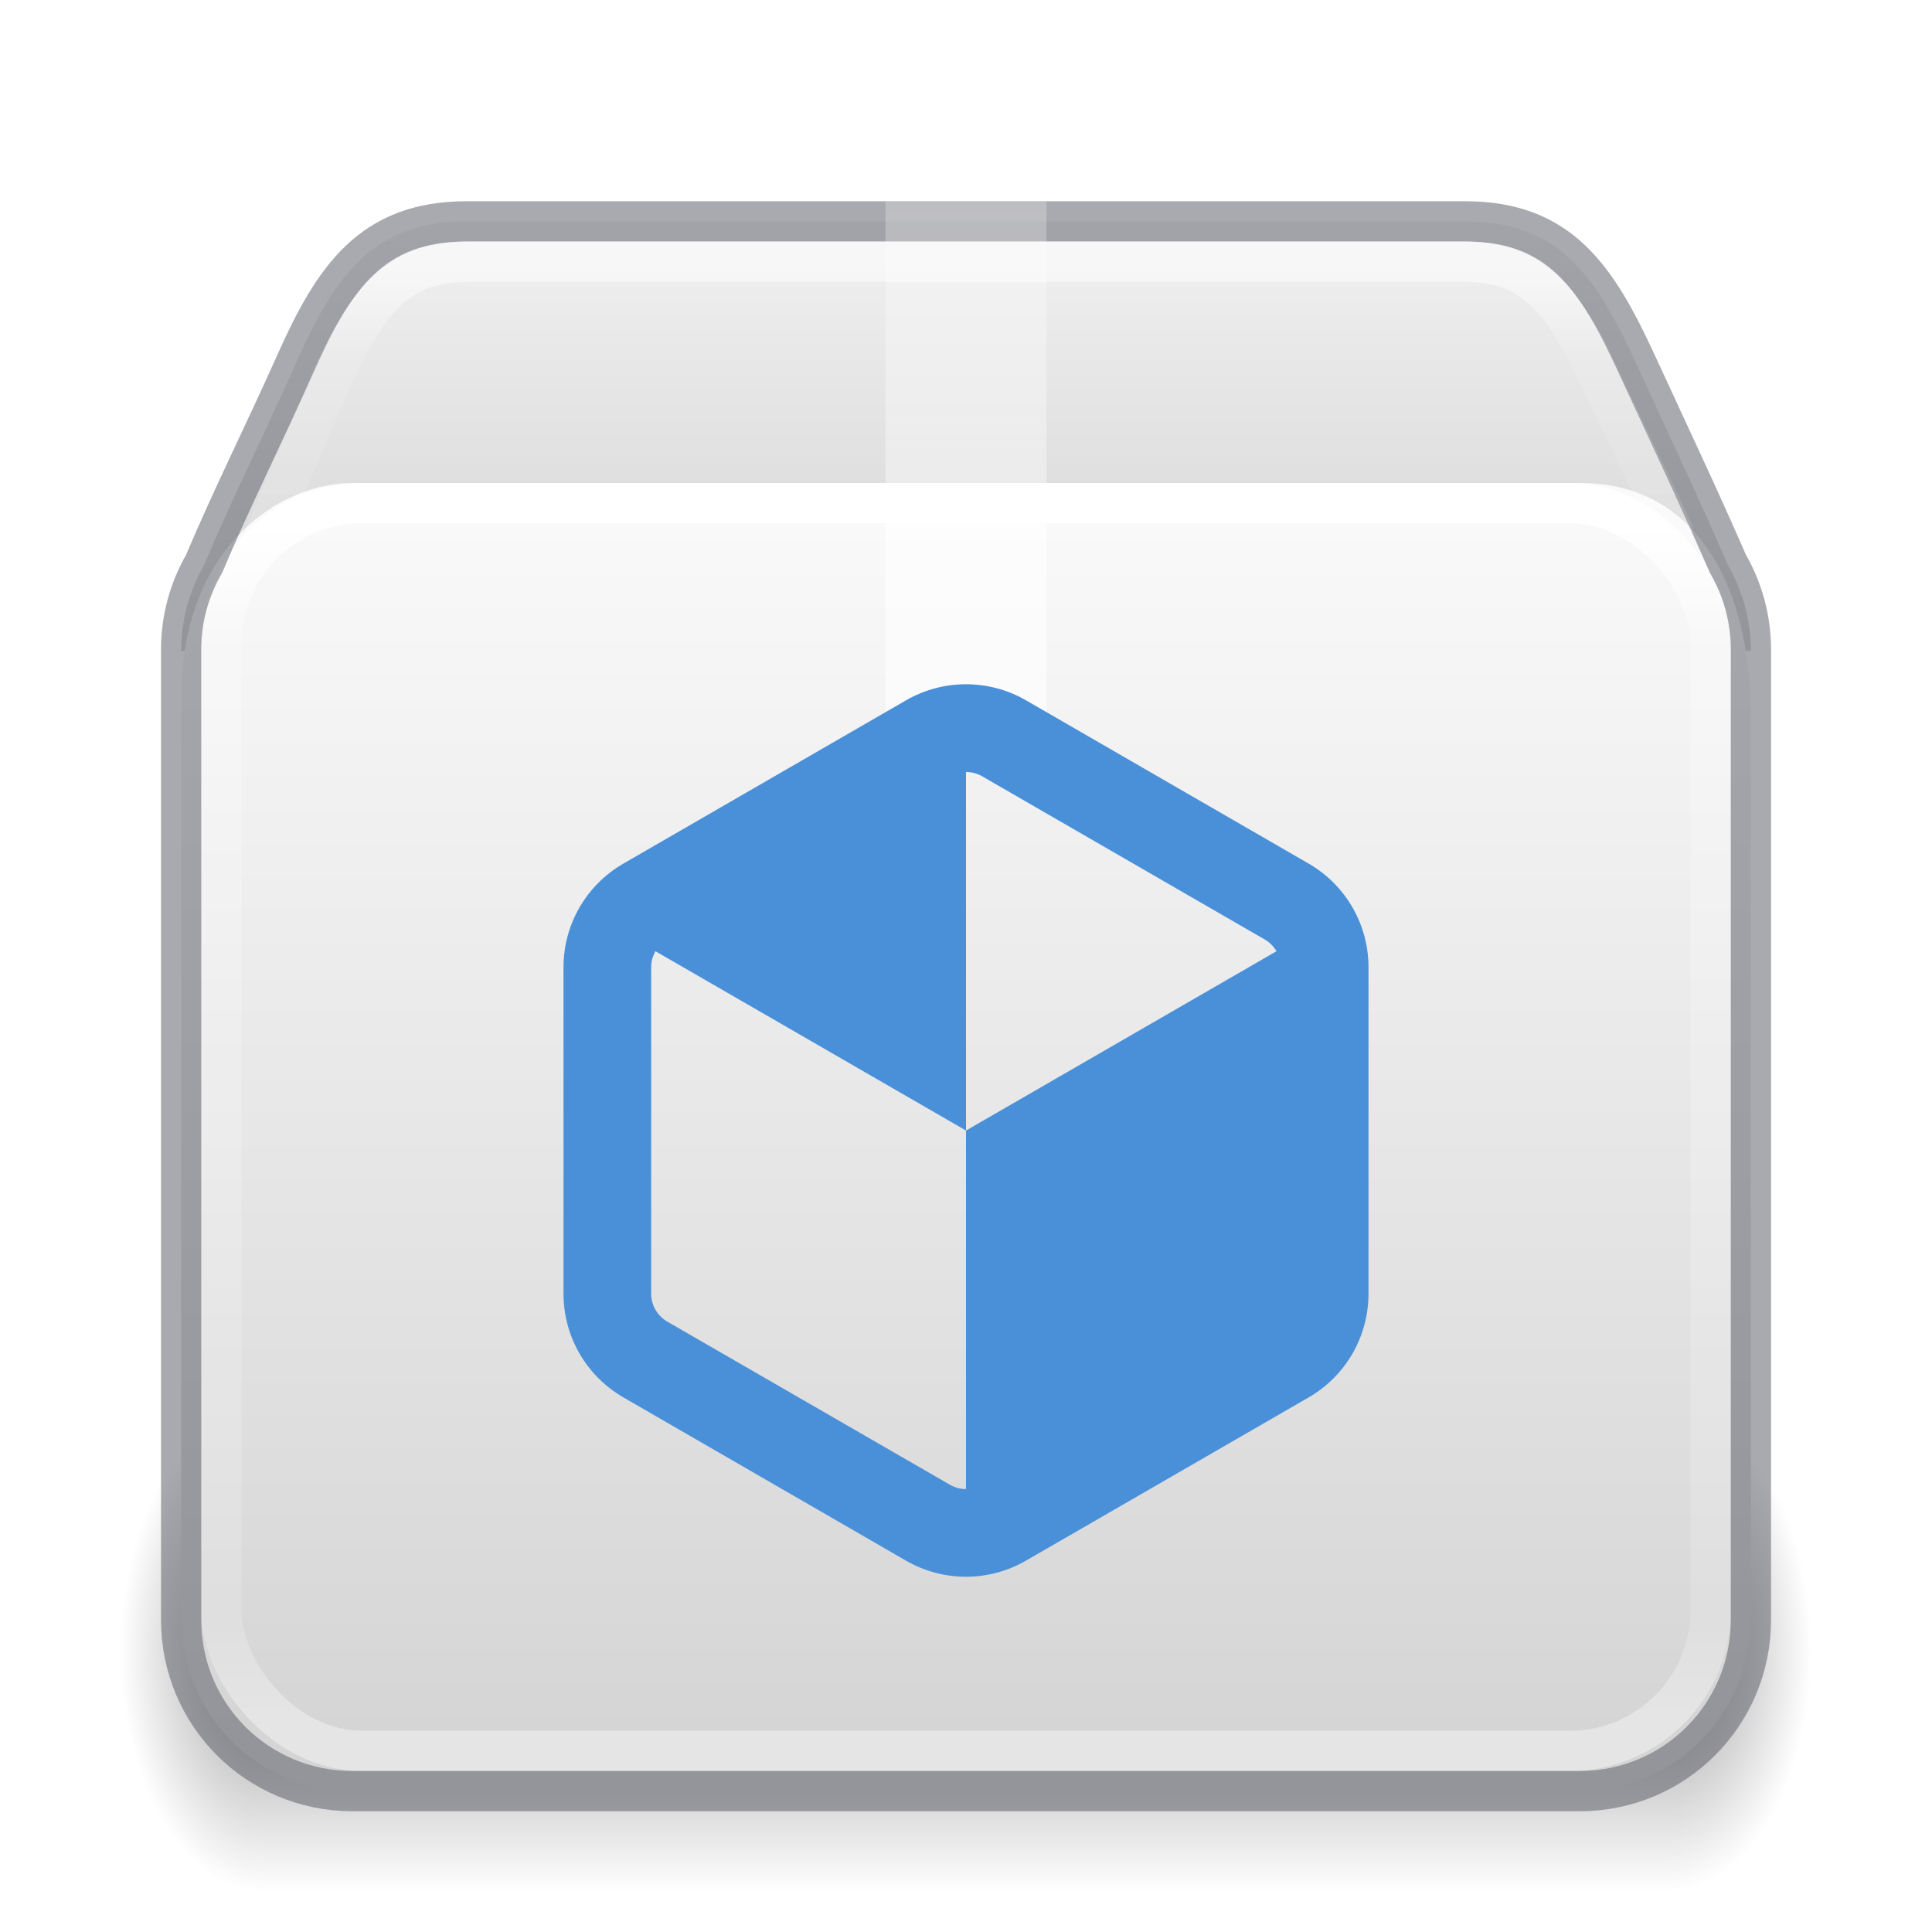 <?xml version='1.0' encoding='utf-8'?>
<svg xmlns="http://www.w3.org/2000/svg" xmlns:dc="http://purl.org/dc/elements/1.1/" xmlns:ns1="http://sodipodi.sourceforge.net/DTD/sodipodi-0.dtd" xmlns:ns2="http://www.inkscape.org/namespaces/inkscape" xmlns:ns3="http://www.w3.org/1999/xlink" xmlns:ns5="http://creativecommons.org/ns#" xmlns:rdf="http://www.w3.org/1999/02/22-rdf-syntax-ns#" version="1.1" width="48" height="48" id="svg6649" ns1:docname="base-package.svg" ns2:version="1.4 (e7c3feb100, 2024-10-09)">
  <ns1:namedview id="namedview68" pagecolor="#ffffff" bordercolor="#666666" borderopacity="1.0" ns2:pageshadow="2" ns2:pageopacity="0.0" ns2:pagecheckerboard="0" showgrid="false" ns2:zoom="20.767131" ns2:cx="25.834093" ns2:cy="22.993065" ns2:window-width="1396" ns2:window-height="955" ns2:window-x="302" ns2:window-y="73" ns2:window-maximized="0" ns2:current-layer="svg6649" ns2:showpageshadow="2" ns2:deskcolor="#d1d1d1" />
  <defs id="defs6651">
    <linearGradient ns3:href="#linearGradient121303" id="linearGradient121764" gradientUnits="userSpaceOnUse" gradientTransform="matrix(1.006,0,0,0.857,-0.128,8.106)" x1="25.086" y1="-1.362" x2="25.086" y2="18.299" />
    <linearGradient id="linearGradient121303">
      <stop id="stop121295" style="stop-color:#ffffff;stop-opacity:1" offset="0" />
      <stop id="stop121297" style="stop-color:#ffffff;stop-opacity:0.235" offset="0.114" />
      <stop id="stop121299" style="stop-color:#ffffff;stop-opacity:0.157" offset="0.939" />
      <stop id="stop121301" style="stop-color:#ffffff;stop-opacity:0.392" offset="1" />
    </linearGradient>
    <linearGradient ns3:href="#linearGradient3924-2-2-5-8" id="linearGradient121760" gradientUnits="userSpaceOnUse" gradientTransform="matrix(1,0,0,0.838,-1.248146e-5,7.892)" x1="24" y1="6.045" x2="24" y2="41.763" />
    <linearGradient id="linearGradient3924-2-2-5-8">
      <stop id="stop3926-9-4-9-6" style="stop-color:#ffffff;stop-opacity:1" offset="0" />
      <stop id="stop3928-9-8-6-5" style="stop-color:#ffffff;stop-opacity:0.235" offset="0.093" />
      <stop id="stop3930-3-5-1-7" style="stop-color:#ffffff;stop-opacity:0.157" offset="0.907" />
      <stop id="stop3932-8-0-4-8" style="stop-color:#ffffff;stop-opacity:0.392" offset="1" />
    </linearGradient>
    <linearGradient ns3:href="#d" id="linearGradient121758" gradientUnits="userSpaceOnUse" gradientTransform="matrix(1.212,0,0,1.115,-4.5,-2.761)" x1="23.452" y1="30.555" x2="43.007" y2="45.934" />
    <linearGradient id="d">
      <stop offset="0" stop-color="#fff" stop-opacity="0" id="stop65" />
      <stop offset="1" stop-color="#fff" stop-opacity="0" id="stop67" />
    </linearGradient>
    <linearGradient ns3:href="#linearGradient855" id="linearGradient121756" gradientUnits="userSpaceOnUse" gradientTransform="matrix(1.22,0,0,1.32,40.786,-13.339)" x1="-5.887" y1="19.342" x2="-5.887" y2="43.376" />
    <linearGradient ns3:href="#linearGradient855" id="linearGradient1703" gradientUnits="userSpaceOnUse" gradientTransform="matrix(1.22,0,0,1.315,40.8,-12.983)" x1="-5.887" y1="11.483" x2="-5.887" y2="22.149" />
    <radialGradient cx="5" cy="41.5" fx="5" fy="41.5" gradientTransform="matrix(1.003,0,0,1.6,-18.167,-111.983)" gradientUnits="userSpaceOnUse" ns3:href="#g" id="k-0-7-3-9-3" r="5" />
    <linearGradient id="g">
      <stop offset="0" id="stop13" />
      <stop offset="1" stop-opacity="0" id="stop15" />
    </linearGradient>
    <linearGradient ns3:href="#h" id="linearGradient121754" gradientUnits="userSpaceOnUse" gradientTransform="matrix(2.13,0,0,1.455,-87.719,-13.327)" x1="17.554" y1="46" x2="17.554" y2="35" />
    <linearGradient id="h">
      <stop offset="0" stop-opacity="0" id="stop54" />
      <stop offset=".5" id="stop56" />
      <stop offset="1" stop-opacity="0" id="stop58" />
    </linearGradient>
    <radialGradient cx="5" cy="41.5" fx="5" fy="41.5" gradientTransform="matrix(1.003,0,0,1.6,57.139,-111.983)" gradientUnits="userSpaceOnUse" ns3:href="#g" id="i-6-9-7-8-9" r="5" />
    <linearGradient gradientUnits="userSpaceOnUse" ns3:href="#c-3" id="n" x1="26" x2="26" y1="22" y2="8" gradientTransform="translate(0,-3)" />
    <linearGradient id="c-3">
      <stop offset="0" stop-color="#fff" id="stop36-6" />
      <stop offset="0.428" stop-color="#fff" id="stop38-7" />
      <stop offset="0.501" stop-color="#fff" stop-opacity=".643" id="stop40-5" />
      <stop offset="1" stop-color="#fff" stop-opacity=".391" id="stop42-3" />
    </linearGradient>
    <linearGradient id="linearGradient855">
      <stop id="stop851" offset="0" style="stop-color:#fafafa;stop-opacity:1" />
      <stop id="stop853" offset="1" style="stop-color:#d4d4d4;stop-opacity:1" />
    </linearGradient>
  <defs id="defs6651">
    <linearGradient ns3:href="#linearGradient121303" id="linearGradient121764" gradientUnits="userSpaceOnUse" gradientTransform="matrix(1.006,0,0,0.857,-0.128,8.106)" x1="25.086" y1="-1.362" x2="25.086" y2="18.299" />
    <linearGradient id="linearGradient121303">
      <stop id="stop121295" style="stop-color:#ffffff;stop-opacity:1" offset="0" />
      <stop id="stop121297" style="stop-color:#ffffff;stop-opacity:0.235" offset="0.114" />
      <stop id="stop121299" style="stop-color:#ffffff;stop-opacity:0.157" offset="0.939" />
      <stop id="stop121301" style="stop-color:#ffffff;stop-opacity:0.392" offset="1" />
    </linearGradient>
    <linearGradient ns3:href="#linearGradient3924-2-2-5-8" id="linearGradient121760" gradientUnits="userSpaceOnUse" gradientTransform="matrix(1,0,0,0.838,-1.248146e-5,7.892)" x1="24" y1="6.045" x2="24" y2="41.763" />
    <linearGradient id="linearGradient3924-2-2-5-8">
      <stop id="stop3926-9-4-9-6" style="stop-color:#ffffff;stop-opacity:1" offset="0" />
      <stop id="stop3928-9-8-6-5" style="stop-color:#ffffff;stop-opacity:0.235" offset="0.093" />
      <stop id="stop3930-3-5-1-7" style="stop-color:#ffffff;stop-opacity:0.157" offset="0.907" />
      <stop id="stop3932-8-0-4-8" style="stop-color:#ffffff;stop-opacity:0.392" offset="1" />
    </linearGradient>
    <linearGradient ns3:href="#d" id="linearGradient121758" gradientUnits="userSpaceOnUse" gradientTransform="matrix(1.212,0,0,1.115,-4.5,-2.761)" x1="23.452" y1="30.555" x2="43.007" y2="45.934" />
    <linearGradient id="d">
      <stop offset="0" stop-color="#fff" stop-opacity="0" id="stop65" />
      <stop offset="1" stop-color="#fff" stop-opacity="0" id="stop67" />
    </linearGradient>
    <linearGradient ns3:href="#linearGradient855" id="linearGradient121756" gradientUnits="userSpaceOnUse" gradientTransform="matrix(1.22,0,0,1.32,40.786,-13.339)" x1="-5.887" y1="19.342" x2="-5.887" y2="43.376" />
    <linearGradient ns3:href="#linearGradient855" id="linearGradient1703" gradientUnits="userSpaceOnUse" gradientTransform="matrix(1.22,0,0,1.315,40.8,-12.983)" x1="-5.887" y1="11.483" x2="-5.887" y2="22.149" />
    <radialGradient cx="5" cy="41.5" fx="5" fy="41.5" gradientTransform="matrix(1.003,0,0,1.6,-18.167,-111.983)" gradientUnits="userSpaceOnUse" ns3:href="#g" id="k-0-7-3-9-3" r="5" />
    <linearGradient id="g">
      <stop offset="0" id="stop13" />
      <stop offset="1" stop-opacity="0" id="stop15" />
    </linearGradient>
    <linearGradient ns3:href="#h" id="linearGradient121754" gradientUnits="userSpaceOnUse" gradientTransform="matrix(2.13,0,0,1.455,-87.719,-13.327)" x1="17.554" y1="46" x2="17.554" y2="35" />
    <linearGradient id="h">
      <stop offset="0" stop-opacity="0" id="stop54" />
      <stop offset=".5" id="stop56" />
      <stop offset="1" stop-opacity="0" id="stop58" />
    </linearGradient>
    <radialGradient cx="5" cy="41.5" fx="5" fy="41.5" gradientTransform="matrix(1.003,0,0,1.6,57.139,-111.983)" gradientUnits="userSpaceOnUse" ns3:href="#g" id="i-6-9-7-8-9" r="5" />
    <linearGradient gradientUnits="userSpaceOnUse" ns3:href="#c-3" id="n" x1="26" x2="26" y1="22" y2="8" gradientTransform="translate(0,-3)" />
    <linearGradient id="c-3">
      <stop offset="0" stop-color="#fff" id="stop36-6" />
      <stop offset="0.428" stop-color="#fff" id="stop38-7" />
      <stop offset="0.501" stop-color="#fff" stop-opacity=".643" id="stop40-5" />
      <stop offset="1" stop-color="#fff" stop-opacity=".391" id="stop42-3" />
    </linearGradient>
    <linearGradient id="linearGradient855">
      <stop id="stop851" offset="0" style="stop-color:#fafafa;stop-opacity:1" />
      <stop id="stop853" offset="1" style="stop-color:#d4d4d4;stop-opacity:1" />
    </linearGradient>
  </defs>
  <linearGradient ns3:href="#linearGradient121303" id="linearGradient121764" gradientUnits="userSpaceOnUse" gradientTransform="matrix(1.006,0,0,0.857,-0.128,8.106)" x1="25.086" y1="-1.362" x2="25.086" y2="18.299" />
    <linearGradient id="linearGradient121303">
      <stop id="stop121295" style="stop-color:#ffffff;stop-opacity:1" offset="0" />
      <stop id="stop121297" style="stop-color:#ffffff;stop-opacity:0.235" offset="0.114" />
      <stop id="stop121299" style="stop-color:#ffffff;stop-opacity:0.157" offset="0.939" />
      <stop id="stop121301" style="stop-color:#ffffff;stop-opacity:0.392" offset="1" />
    </linearGradient>
    <stop id="stop121295" style="stop-color:#ffffff;stop-opacity:1" offset="0" />
      <stop id="stop121297" style="stop-color:#ffffff;stop-opacity:0.235" offset="0.114" />
      <stop id="stop121299" style="stop-color:#ffffff;stop-opacity:0.157" offset="0.939" />
      <stop id="stop121301" style="stop-color:#ffffff;stop-opacity:0.392" offset="1" />
    <linearGradient ns3:href="#linearGradient3924-2-2-5-8" id="linearGradient121760" gradientUnits="userSpaceOnUse" gradientTransform="matrix(1,0,0,0.838,-1.248146e-5,7.892)" x1="24" y1="6.045" x2="24" y2="41.763" />
    <linearGradient id="linearGradient3924-2-2-5-8">
      <stop id="stop3926-9-4-9-6" style="stop-color:#ffffff;stop-opacity:1" offset="0" />
      <stop id="stop3928-9-8-6-5" style="stop-color:#ffffff;stop-opacity:0.235" offset="0.093" />
      <stop id="stop3930-3-5-1-7" style="stop-color:#ffffff;stop-opacity:0.157" offset="0.907" />
      <stop id="stop3932-8-0-4-8" style="stop-color:#ffffff;stop-opacity:0.392" offset="1" />
    </linearGradient>
    <stop id="stop3926-9-4-9-6" style="stop-color:#ffffff;stop-opacity:1" offset="0" />
      <stop id="stop3928-9-8-6-5" style="stop-color:#ffffff;stop-opacity:0.235" offset="0.093" />
      <stop id="stop3930-3-5-1-7" style="stop-color:#ffffff;stop-opacity:0.157" offset="0.907" />
      <stop id="stop3932-8-0-4-8" style="stop-color:#ffffff;stop-opacity:0.392" offset="1" />
    <linearGradient ns3:href="#d" id="linearGradient121758" gradientUnits="userSpaceOnUse" gradientTransform="matrix(1.212,0,0,1.115,-4.5,-2.761)" x1="23.452" y1="30.555" x2="43.007" y2="45.934" />
    <linearGradient id="d">
      <stop offset="0" stop-color="#fff" stop-opacity="0" id="stop65" />
      <stop offset="1" stop-color="#fff" stop-opacity="0" id="stop67" />
    </linearGradient>
    <stop offset="0" stop-color="#fff" stop-opacity="0" id="stop65" />
      <stop offset="1" stop-color="#fff" stop-opacity="0" id="stop67" />
    <linearGradient ns3:href="#linearGradient855" id="linearGradient121756" gradientUnits="userSpaceOnUse" gradientTransform="matrix(1.22,0,0,1.32,40.786,-13.339)" x1="-5.887" y1="19.342" x2="-5.887" y2="43.376" />
    <linearGradient ns3:href="#linearGradient855" id="linearGradient1703" gradientUnits="userSpaceOnUse" gradientTransform="matrix(1.22,0,0,1.315,40.8,-12.983)" x1="-5.887" y1="11.483" x2="-5.887" y2="22.149" />
    <radialGradient cx="5" cy="41.5" fx="5" fy="41.5" gradientTransform="matrix(1.003,0,0,1.6,-18.167,-111.983)" gradientUnits="userSpaceOnUse" ns3:href="#g" id="k-0-7-3-9-3" r="5" />
    <linearGradient id="g">
      <stop offset="0" id="stop13" />
      <stop offset="1" stop-opacity="0" id="stop15" />
    </linearGradient>
    <stop offset="0" id="stop13" />
      <stop offset="1" stop-opacity="0" id="stop15" />
    <linearGradient ns3:href="#h" id="linearGradient121754" gradientUnits="userSpaceOnUse" gradientTransform="matrix(2.13,0,0,1.455,-87.719,-13.327)" x1="17.554" y1="46" x2="17.554" y2="35" />
    <linearGradient id="h">
      <stop offset="0" stop-opacity="0" id="stop54" />
      <stop offset=".5" id="stop56" />
      <stop offset="1" stop-opacity="0" id="stop58" />
    </linearGradient>
    <stop offset="0" stop-opacity="0" id="stop54" />
      <stop offset=".5" id="stop56" />
      <stop offset="1" stop-opacity="0" id="stop58" />
    <radialGradient cx="5" cy="41.5" fx="5" fy="41.5" gradientTransform="matrix(1.003,0,0,1.6,57.139,-111.983)" gradientUnits="userSpaceOnUse" ns3:href="#g" id="i-6-9-7-8-9" r="5" />
    <linearGradient gradientUnits="userSpaceOnUse" ns3:href="#c-3" id="n" x1="26" x2="26" y1="22" y2="8" gradientTransform="translate(0,-3)" />
    <linearGradient id="c-3">
      <stop offset="0" stop-color="#fff" id="stop36-6" />
      <stop offset="0.428" stop-color="#fff" id="stop38-7" />
      <stop offset="0.501" stop-color="#fff" stop-opacity=".643" id="stop40-5" />
      <stop offset="1" stop-color="#fff" stop-opacity=".391" id="stop42-3" />
    </linearGradient>
    <stop offset="0" stop-color="#fff" id="stop36-6" />
      <stop offset="0.428" stop-color="#fff" id="stop38-7" />
      <stop offset="0.501" stop-color="#fff" stop-opacity=".643" id="stop40-5" />
      <stop offset="1" stop-color="#fff" stop-opacity=".391" id="stop42-3" />
    <linearGradient id="linearGradient855">
      <stop id="stop851" offset="0" style="stop-color:#fafafa;stop-opacity:1" />
      <stop id="stop853" offset="1" style="stop-color:#d4d4d4;stop-opacity:1" />
    </linearGradient>
  <stop id="stop851" offset="0" style="stop-color:#fafafa;stop-opacity:1" />
      <stop id="stop853" offset="1" style="stop-color:#d4d4d4;stop-opacity:1" />
    </defs>
  <g id="g1210" transform="matrix(0.712,0,0,0.75,50.805,6.813)" style="stroke-width:1.369">
    <rect fill="url(#i)" height="16" opacity="0.4" transform="scale(-1)" width="5" x="62.154" y="-53.583" id="rect77-9-90-2-7-8" style="fill:url(#i-6-9-7-8-9);stroke-width:1.369" />
    <rect fill="url(#j)" height="16" opacity="0.4" width="49" x="-62.154" y="37.583" id="rect79-7-2-0-1-4" style="fill:url(#linearGradient121754);stroke-width:1.369" />
    <rect fill="url(#k)" height="16" opacity="0.4" transform="scale(1,-1)" width="5" x="-13.154" y="-53.583" id="rect81-3-8-6-7-8" style="fill:url(#k-0-7-3-9-3);stroke-width:1.369" />
  </g>
  <path id="rect5505-21-1-5-0-6-5-1-2-5-10" style="color:#000000;font-variation-settings:normal;display:inline;overflow:visible;visibility:visible;vector-effect:none;fill:url(#linearGradient1703);fill-opacity:1.0;fill-rule:nonzero;stroke:none;stroke-width:1;stroke-linecap:butt;stroke-linejoin:miter;stroke-miterlimit:4;stroke-dasharray:none;stroke-dashoffset:0;stroke-opacity:0.3;-inkscape-stroke:none;marker:none;enable-background:accumulate;stop-color:#000000" d="M 11.591,5.5 C 9.234,5.5 8.294,6.897 7.336,9.058 6.603,10.71 5.749,12.42 5.071,14.039 4.71,14.667 4.5,15.395 4.5,16.174 h 39 c 0,-0.78 -0.21,-1.507 -0.571,-2.135 C 42.233,12.428 41.418,10.701 40.664,9.058 39.677,6.91 38.766,5.5 36.409,5.5 Z" />
  <path id="rect5505-21-1-5-0-6-5-1-2-3" style="color:#000000;font-variation-settings:normal;display:inline;overflow:visible;visibility:visible;vector-effect:none;fill:url(#linearGradient121756);fill-opacity:1.0;fill-rule:nonzero;stroke:none;stroke-width:1;stroke-linecap:butt;stroke-linejoin:miter;stroke-miterlimit:4;stroke-dasharray:none;stroke-dashoffset:0;stroke-opacity:0.3;-inkscape-stroke:none;marker:none;enable-background:accumulate;stop-color:#000000" d="M 8.755,12 C 6.982,12 4.5,13.556 4.5,17.357 v 22.857 c 0,0.18 0.015,0.356 0.036,0.53 0.005,0.04 0.012,0.08 0.018,0.12 0.021,0.14 0.049,0.279 0.083,0.414 0.009,0.035 0.017,0.07 0.026,0.105 0.097,0.344 0.234,0.671 0.407,0.974 5.1e-4,9.29e-4 7.09e-4,0.002 0.001,0.003 0.734,1.28 2.103,2.14 3.683,2.14 h 30.491 c 1.579,0 2.948,-0.86 3.683,-2.14 3.96e-4,-9.29e-4 7.09e-4,-0.002 0.001,-0.003 0.173,-0.303 0.31,-0.63 0.407,-0.974 0.01,-0.035 0.018,-0.07 0.026,-0.105 0.035,-0.135 0.062,-0.274 0.083,-0.414 0.006,-0.04 0.013,-0.08 0.018,-0.12 0.021,-0.174 0.036,-0.35 0.036,-0.53 V 17.714 c 0,-2.675 -1.064,-5.714 -4.255,-5.714 z" />
  <path d="m 10.645,11.297 h 26.144 c 1.527,0 2.471,0.528 3.111,1.98 l 2.202,6.091 v 21.959 c 0,1.385 -0.774,2.084 -2.3,2.084 H 7.908 c -1.526,0 -2.149,-0.768 -2.149,-2.153 V 19.366 l 2.131,-6.222 c 0.425,-1.124 1.229,-1.849 2.755,-1.849 z" display="block" fill="none" opacity="0.505" overflow="visible" stroke="url(#m)" stroke-width="0.742" style="stroke:url(#linearGradient121758);marker:none" id="path85-1-8-5-7-0" />
  <rect style="opacity:1;fill:none;stroke:url(#linearGradient121760);stroke-width:1;stroke-linecap:round;stroke-linejoin:round;stroke-miterlimit:4;stroke-dasharray:none;stroke-dashoffset:0;stroke-opacity:1" id="rect6741-5-0-2-3-4-2-4" y="12.5" x="5.5" ry="3.5" height="31" width="37" rx="3.5" />
  <path id="rect5505-21-1-5-0-6-5-1-2-5-1-4" style="color:#000000;font-variation-settings:normal;display:inline;overflow:visible;visibility:visible;vector-effect:none;fill:none;fill-opacity:1;fill-rule:nonzero;stroke:#555761;stroke-width:1;stroke-linecap:round;stroke-linejoin:round;stroke-miterlimit:4;stroke-dasharray:none;stroke-dashoffset:0;stroke-opacity:1;-inkscape-stroke:none;marker:none;enable-background:accumulate;stop-color:#000000;opacity:0.5;stop-opacity:1" d="m 11.591,5.5 c -2.357,0 -3.297,1.392 -4.255,3.545 C 6.603,10.692 5.749,12.396 5.071,14.009 4.71,14.635 4.5,15.36 4.5,16.136 v 24.109 c 0,2.357 1.898,4.255 4.255,4.255 h 30.491 c 2.357,0 4.255,-1.898 4.255,-4.255 V 16.136 c 0,-0.777 -0.21,-1.502 -0.571,-2.127 C 42.233,12.404 41.418,10.683 40.664,9.045 39.677,6.905 38.766,5.5 36.409,5.5 Z" />
  <path id="rect5505-21-1-5-0-6-5-1-2-5-1-7-7" style="color:#000000;font-variation-settings:normal;display:inline;overflow:visible;visibility:visible;opacity:0.5;vector-effect:none;fill:none;fill-opacity:1;fill-rule:nonzero;stroke:url(#linearGradient121764);stroke-width:1;stroke-linecap:round;stroke-linejoin:round;stroke-miterlimit:4;stroke-dasharray:none;stroke-dashoffset:0;stroke-opacity:1;-inkscape-stroke:none;marker:none;enable-background:accumulate;stop-color:#000000" d="M 41.559,13.18 39.846,9.601 C 39.368,8.56 38.923,7.759 38.405,7.261 37.887,6.763 37.313,6.5 36.29,6.5 H 11.711 c -1.025,0 -1.609,0.263 -2.129,0.758 C 9.063,7.754 8.621,8.549 8.159,9.591 v 0.001 L 6.598,13.257" />
  <path d="m 22,5 h 4 V 19 C 25.606,19 25.213,18.229 24.819,18.229 24.416,18.229 24.013,19 23.609,19 23.285,19 22.96,18.325 22.636,18.325 22.424,18.325 22.212,19 22,19 Z" fill="url(#n)" opacity="0.3" overflow="visible" style="fill:url(#n);marker:none;opacity:0.6" id="path87" />
<path id="path9124" style="mix-blend-mode:normal;fill:#4a90d9;fill-opacity:1;stroke:none;stroke-width:0.654px;stroke-linecap:butt;stroke-linejoin:miter;stroke-opacity:1" d="m 24,17 c -0.513,0 -1.027,0.132 -1.488,0.398 l -7.023,4.057 C 14.567,21.987 14,22.967 14,24.031 v 8.111 c 0,1.064 0.567,2.044 1.488,2.576 l 7.023,4.057 c 0.922,0.532 2.055,0.532 2.977,0 L 32.512,34.719 C 33.433,34.187 34,33.207 34,32.143 V 24.031 c 0,-1.064 -0.567,-2.044 -1.488,-2.576 l -7.023,-4.057 C 25.027,17.132 24.513,17 24,17 Z m 0,2.18 c 0.138,0 0.276,0.035 0.398,0.105 l 7.025,4.057 c 0.123,0.071 0.222,0.172 0.291,0.291 L 24,28.088 v 8.908 c -0.138,0 -0.276,-0.037 -0.398,-0.107 l -7.025,-4.055 C 16.331,32.692 16.178,32.426 16.178,32.143 V 24.031 c 0,-0.142 0.038,-0.279 0.107,-0.398 L 24,28.088 Z" />
</svg>